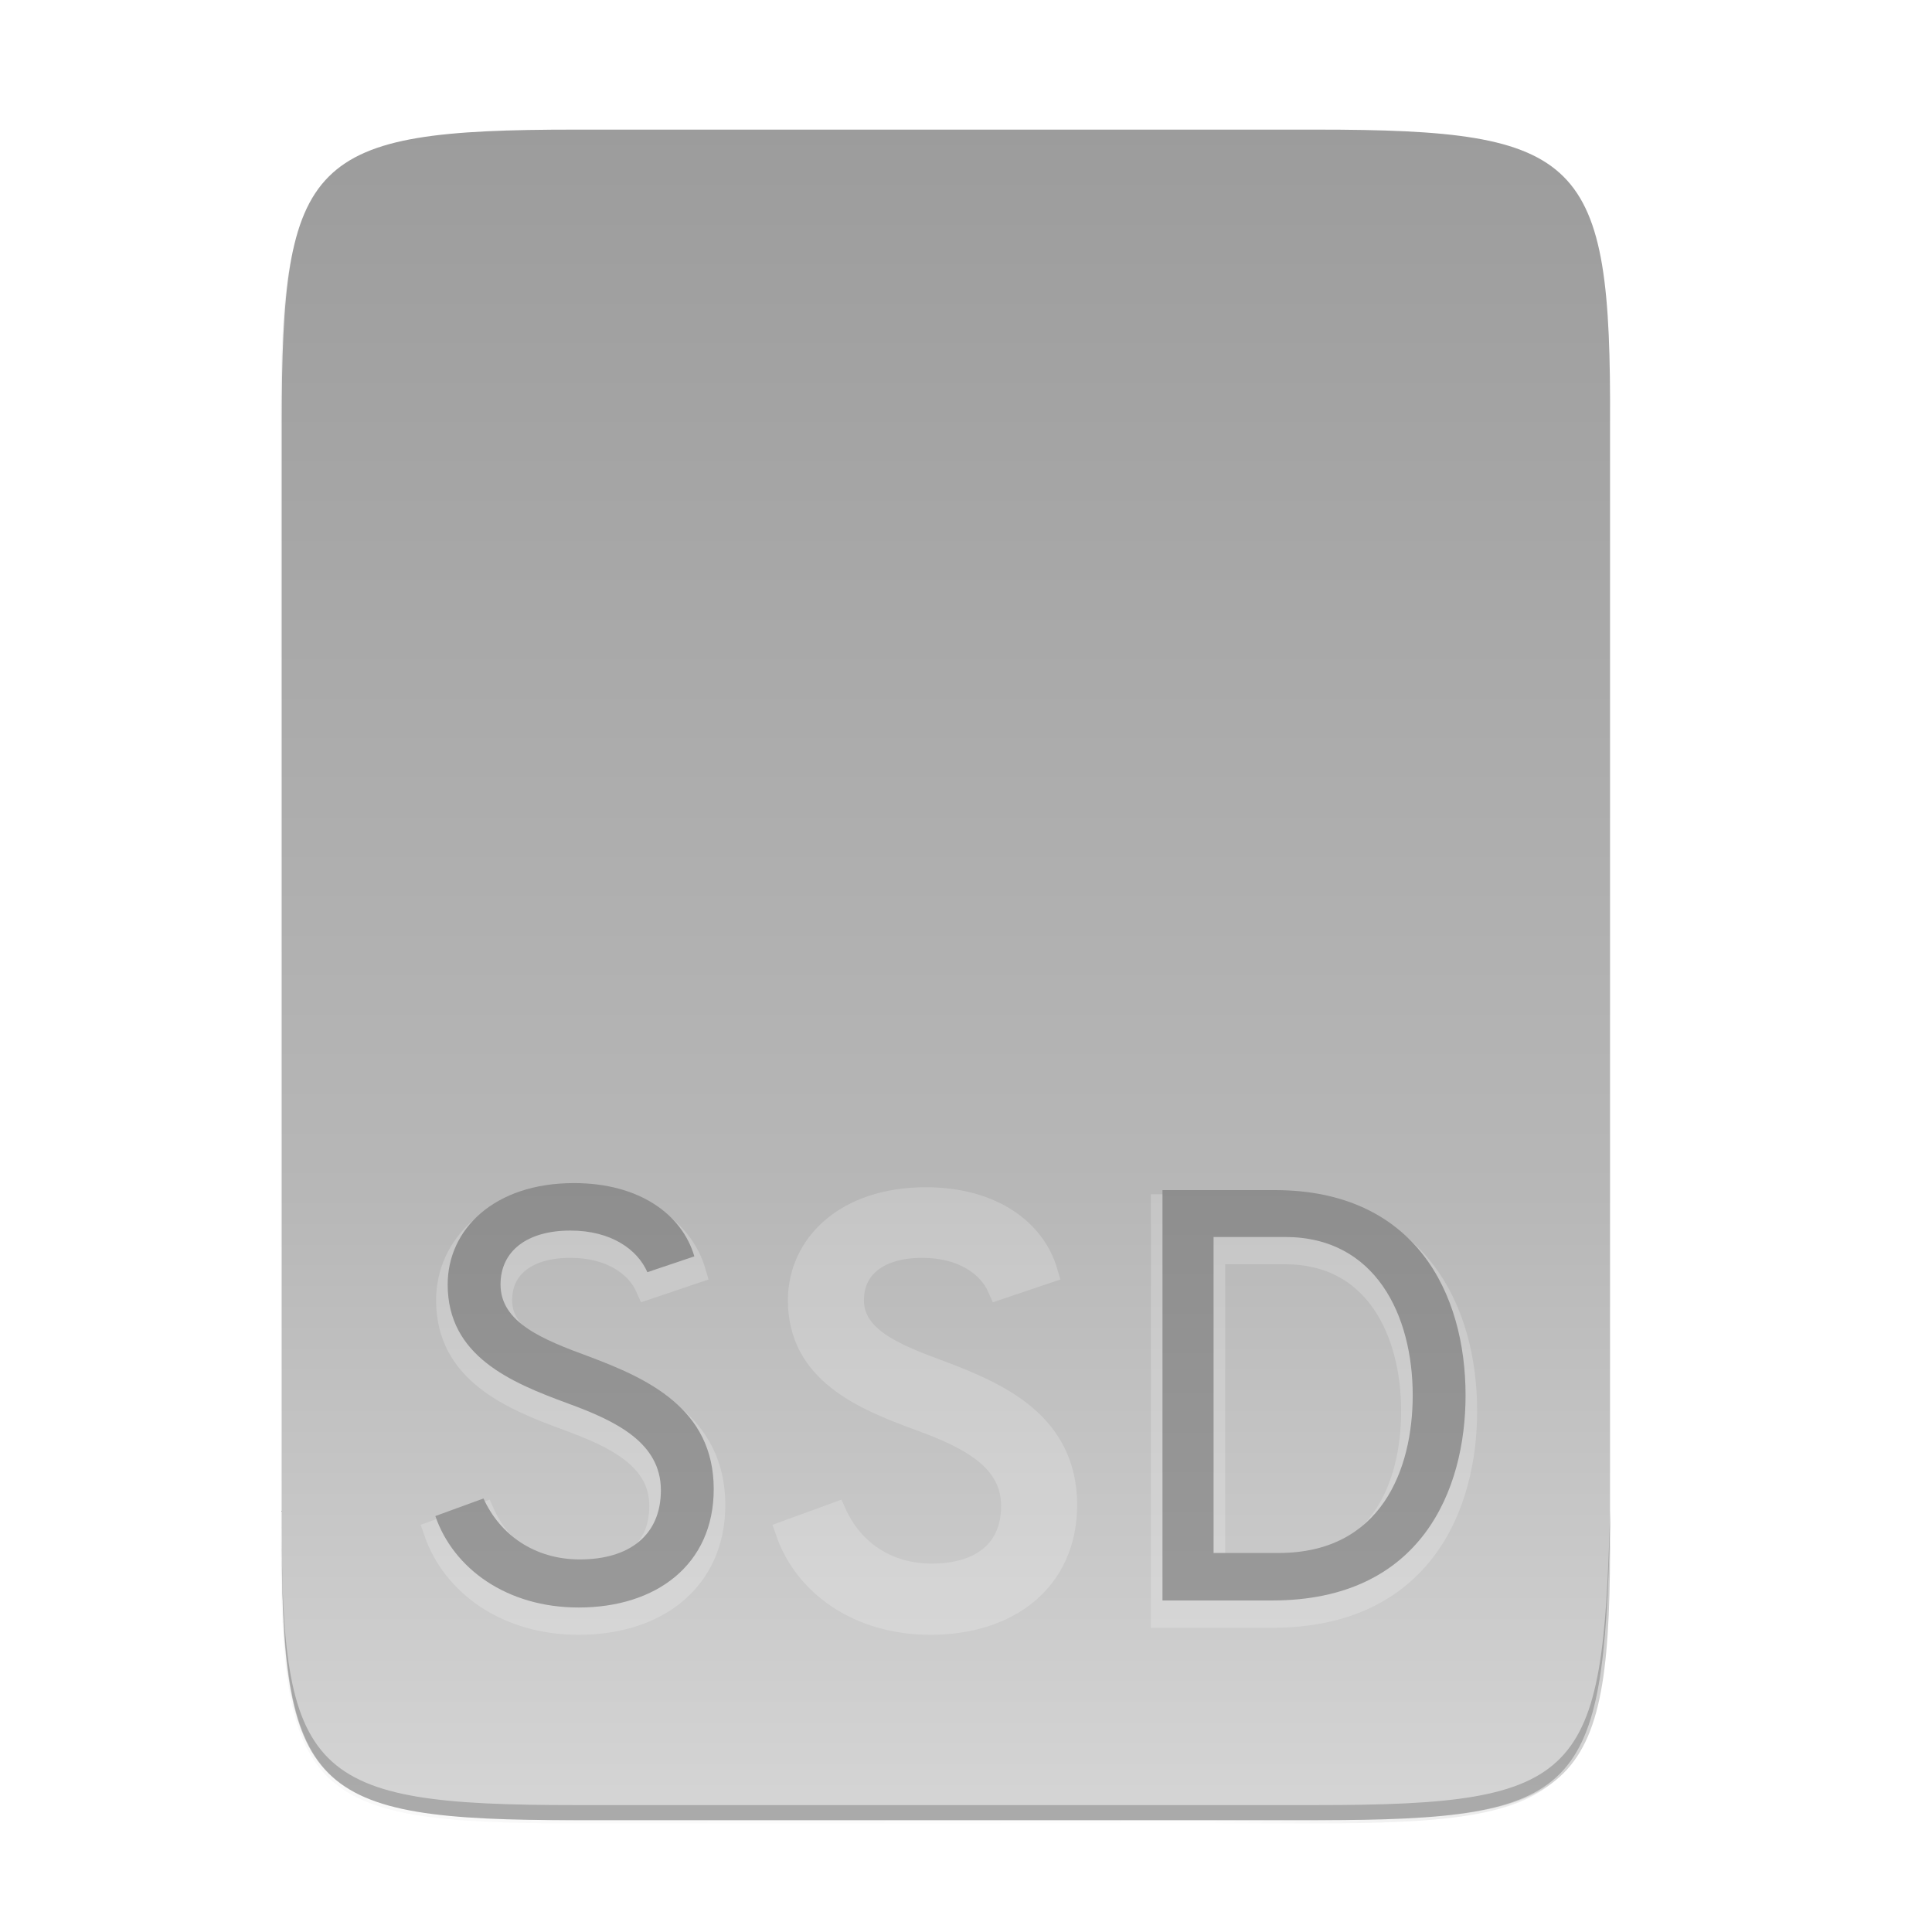 <svg xmlns="http://www.w3.org/2000/svg" xmlns:xlink="http://www.w3.org/1999/xlink" width="256" height="256" version="1.1" viewBox="0 0 67.73 67.73">
 <defs>
  <linearGradient id="linearGradient1008" x1="152.006" x2="152.006" y1="112.013" y2="239.995" gradientTransform="matrix(.265 0 0 .265 -6.461 222.045)" gradientUnits="userSpaceOnUse" xlink:href="#linearGradient928"/>
  <linearGradient id="linearGradient928">
   <stop style="stop-color:#808080" offset="0"/>
   <stop style="stop-color:#999999" offset="1"/>
  </linearGradient>
  <linearGradient id="linearGradient4226" x1="529.655" x2="-35.31" y1="295.638" y2="295.638" gradientTransform="matrix(0 -.12 -.12 0 66.487 293.077)" gradientUnits="userSpaceOnUse">
   <stop style="stop-color:#999999" offset="0"/>
   <stop style="stop-color:#b7b7b7" offset=".613"/>
   <stop style="stop-color:#dbdbdb" offset="1"/>
  </linearGradient>
  <linearGradient id="linearGradient4358" x1="88" x2="488" y1="88" y2="488" gradientUnits="userSpaceOnUse">
   <stop style="stop-color:#000000;stop-opacity:.588" offset="0"/>
   <stop style="stop-color:#000000;stop-opacity:0" offset=".88"/>
   <stop style="stop-color:#000000" offset="1"/>
  </linearGradient>
  <filter id="filter4346" width="1.026" height="1.022" x="-.01" y="-.01" style="color-interpolation-filters:sRGB">
   <feGaussianBlur stdDeviation="2.12"/>
  </filter>
 </defs>
 <g transform="translate(0,-229.267)">
  <path d="m189.843 74c-70.593 0-78.189 7.251-77.843 77.987v292.026c-0.346 70.736 7.25 77.987 77.843 77.987h196.314c70.593 0 76.007-7.274 77.843-77.987v-292.026c0-70.737-7.25-77.987-77.843-77.987z" transform="matrix(.132 0 0 .132 -4.939 224.286)" style="filter:url(#filter4346);opacity:.1"/>
  <path d="m189.843 74c-70.593 0-78.189 7.251-77.843 77.987v292.026c-0.346 70.736 7.25 77.987 77.843 77.987h196.314c70.593 0 77.843-7.25 77.843-77.987v-292.026c0-70.737-7.25-77.987-77.843-77.987z" transform="matrix(.132 0 0 .132 -4.939 224.286)" style="fill:url(#linearGradient4358);filter:url(#filter4380);opacity:.3"/>
  <path d="m46.145 233.811c9.339 0 10.344 0.959 10.298 10.317v38.633c0.046 9.358-0.959 10.317-10.298 10.317h-25.971c-9.339 0-10.298-0.959-10.298-10.317v-38.633c0-9.358 0.959-10.317 10.298-10.317z" style="fill:url(#linearGradient4226)"/>
  <g transform="matrix(1.022,0,0,1.022,-2.486,-5.921)">
   <g transform="scale(1.001 .999)" style="fill:#ffffff;opacity:.2;stroke-width:.794;stroke:#ffffff">
    <path d="m22.259 286.092c2.657 0 4.629-1.469 4.629-4.066 0-2.778-2.295-3.804-4.267-4.549-1.59-0.584-3.039-1.167-3.039-2.476 0-1.147 0.906-1.852 2.395-1.852 1.389 0 2.295 0.644 2.637 1.429l1.61-0.543c-0.423-1.449-1.892-2.516-4.126-2.516-2.737 0-4.327 1.59-4.327 3.482 0 2.456 2.154 3.361 4.126 4.086 1.65 0.604 3.18 1.349 3.18 2.979 0 1.55-1.087 2.375-2.778 2.375-1.55 0-2.737-0.845-3.301-2.093l-1.65 0.604c0.624 1.812 2.456 3.14 4.911 3.14z" style="fill:#ffffff;stroke-width:.794;stroke:#ffffff"/>
    <path d="m34.315 286.092c2.657 0 4.629-1.469 4.629-4.066 0-2.778-2.295-3.804-4.267-4.549-1.59-0.584-3.039-1.167-3.039-2.476 0-1.147 0.906-1.852 2.395-1.852 1.389 0 2.295 0.644 2.637 1.429l1.61-0.543c-0.423-1.449-1.892-2.516-4.126-2.516-2.737 0-4.327 1.59-4.327 3.482 0 2.456 2.154 3.361 4.126 4.086 1.65 0.604 3.18 1.349 3.18 2.979 0 1.55-1.087 2.375-2.778 2.375-1.55 0-2.737-0.845-3.301-2.093l-1.65 0.604c0.624 1.812 2.456 3.14 4.911 3.14z" style="fill:#ffffff;stroke-width:.794;stroke:#ffffff"/>
    <path d="m42.266 271.76v14.09h3.764c5.112 0 6.622-3.804 6.622-7.045 0-3.482-1.711-7.045-6.542-7.045zm3.985 12.459h-2.234v-10.849h2.456c3.1 0 4.368 2.697 4.368 5.435 0 2.556-1.087 5.414-4.589 5.414z" style="fill:#ffffff;stroke-width:.794;stroke:#ffffff"/>
   </g>
   <g transform="scale(1.001 .999)" style="fill:url(#linearGradient1008);stroke-width:.794;stroke:url(#linearGradient954)">
    <path d="m22.259 285.552c2.657 0 4.629-1.469 4.629-4.066 0-2.778-2.295-3.804-4.267-4.549-1.59-0.584-3.039-1.167-3.039-2.476 0-1.147 0.906-1.852 2.395-1.852 1.389 0 2.295 0.644 2.637 1.429l1.61-0.543c-0.423-1.449-1.892-2.516-4.126-2.516-2.737 0-4.327 1.59-4.327 3.482 0 2.456 2.154 3.361 4.126 4.086 1.65 0.604 3.18 1.349 3.18 2.979 0 1.55-1.087 2.375-2.778 2.375-1.55 0-2.737-0.845-3.301-2.093l-1.65 0.604c0.624 1.812 2.456 3.14 4.911 3.14z" style="fill:url(#linearGradient1008);stroke-width:.794;stroke:url(#linearGradient954)"/>
    <path d="m34.315 285.552c2.657 0 4.629-1.469 4.629-4.066 0-2.778-2.295-3.804-4.267-4.549-1.59-0.584-3.039-1.167-3.039-2.476 0-1.147 0.906-1.852 2.395-1.852 1.389 0 2.295 0.644 2.637 1.429l1.61-0.543c-0.423-1.449-1.892-2.516-4.126-2.516-2.737 0-4.327 1.59-4.327 3.482 0 2.456 2.154 3.361 4.126 4.086 1.65 0.604 3.18 1.349 3.18 2.979 0 1.55-1.087 2.375-2.778 2.375-1.55 0-2.737-0.845-3.301-2.093l-1.65 0.604c0.624 1.812 2.456 3.14 4.911 3.14z" style="fill:url(#linearGradient1008);stroke-width:.794;stroke:url(#linearGradient954)"/>
    <path d="m42.266 271.22v14.09h3.764c5.112 0 6.622-3.804 6.622-7.045 0-3.482-1.711-7.045-6.542-7.045zm3.985 12.459h-2.234v-10.849h2.456c3.1 0 4.368 2.697 4.368 5.435 0 2.556-1.087 5.414-4.589 5.414z" style="fill:url(#linearGradient1008);stroke-width:.794;stroke:url(#linearGradient954)"/>
   </g>
  </g>
  <path d="m9.878 282.231v0.529c-0.046 9.358 0.959 10.317 10.298 10.317h25.971c9.339 0 10.055-0.962 10.298-10.317v-0.529c-0.243 9.355-0.959 10.317-10.298 10.317h-25.971c-9.339 0-10.344-0.959-10.298-10.317z" style="opacity:.2"/>
 </g>
</svg>
